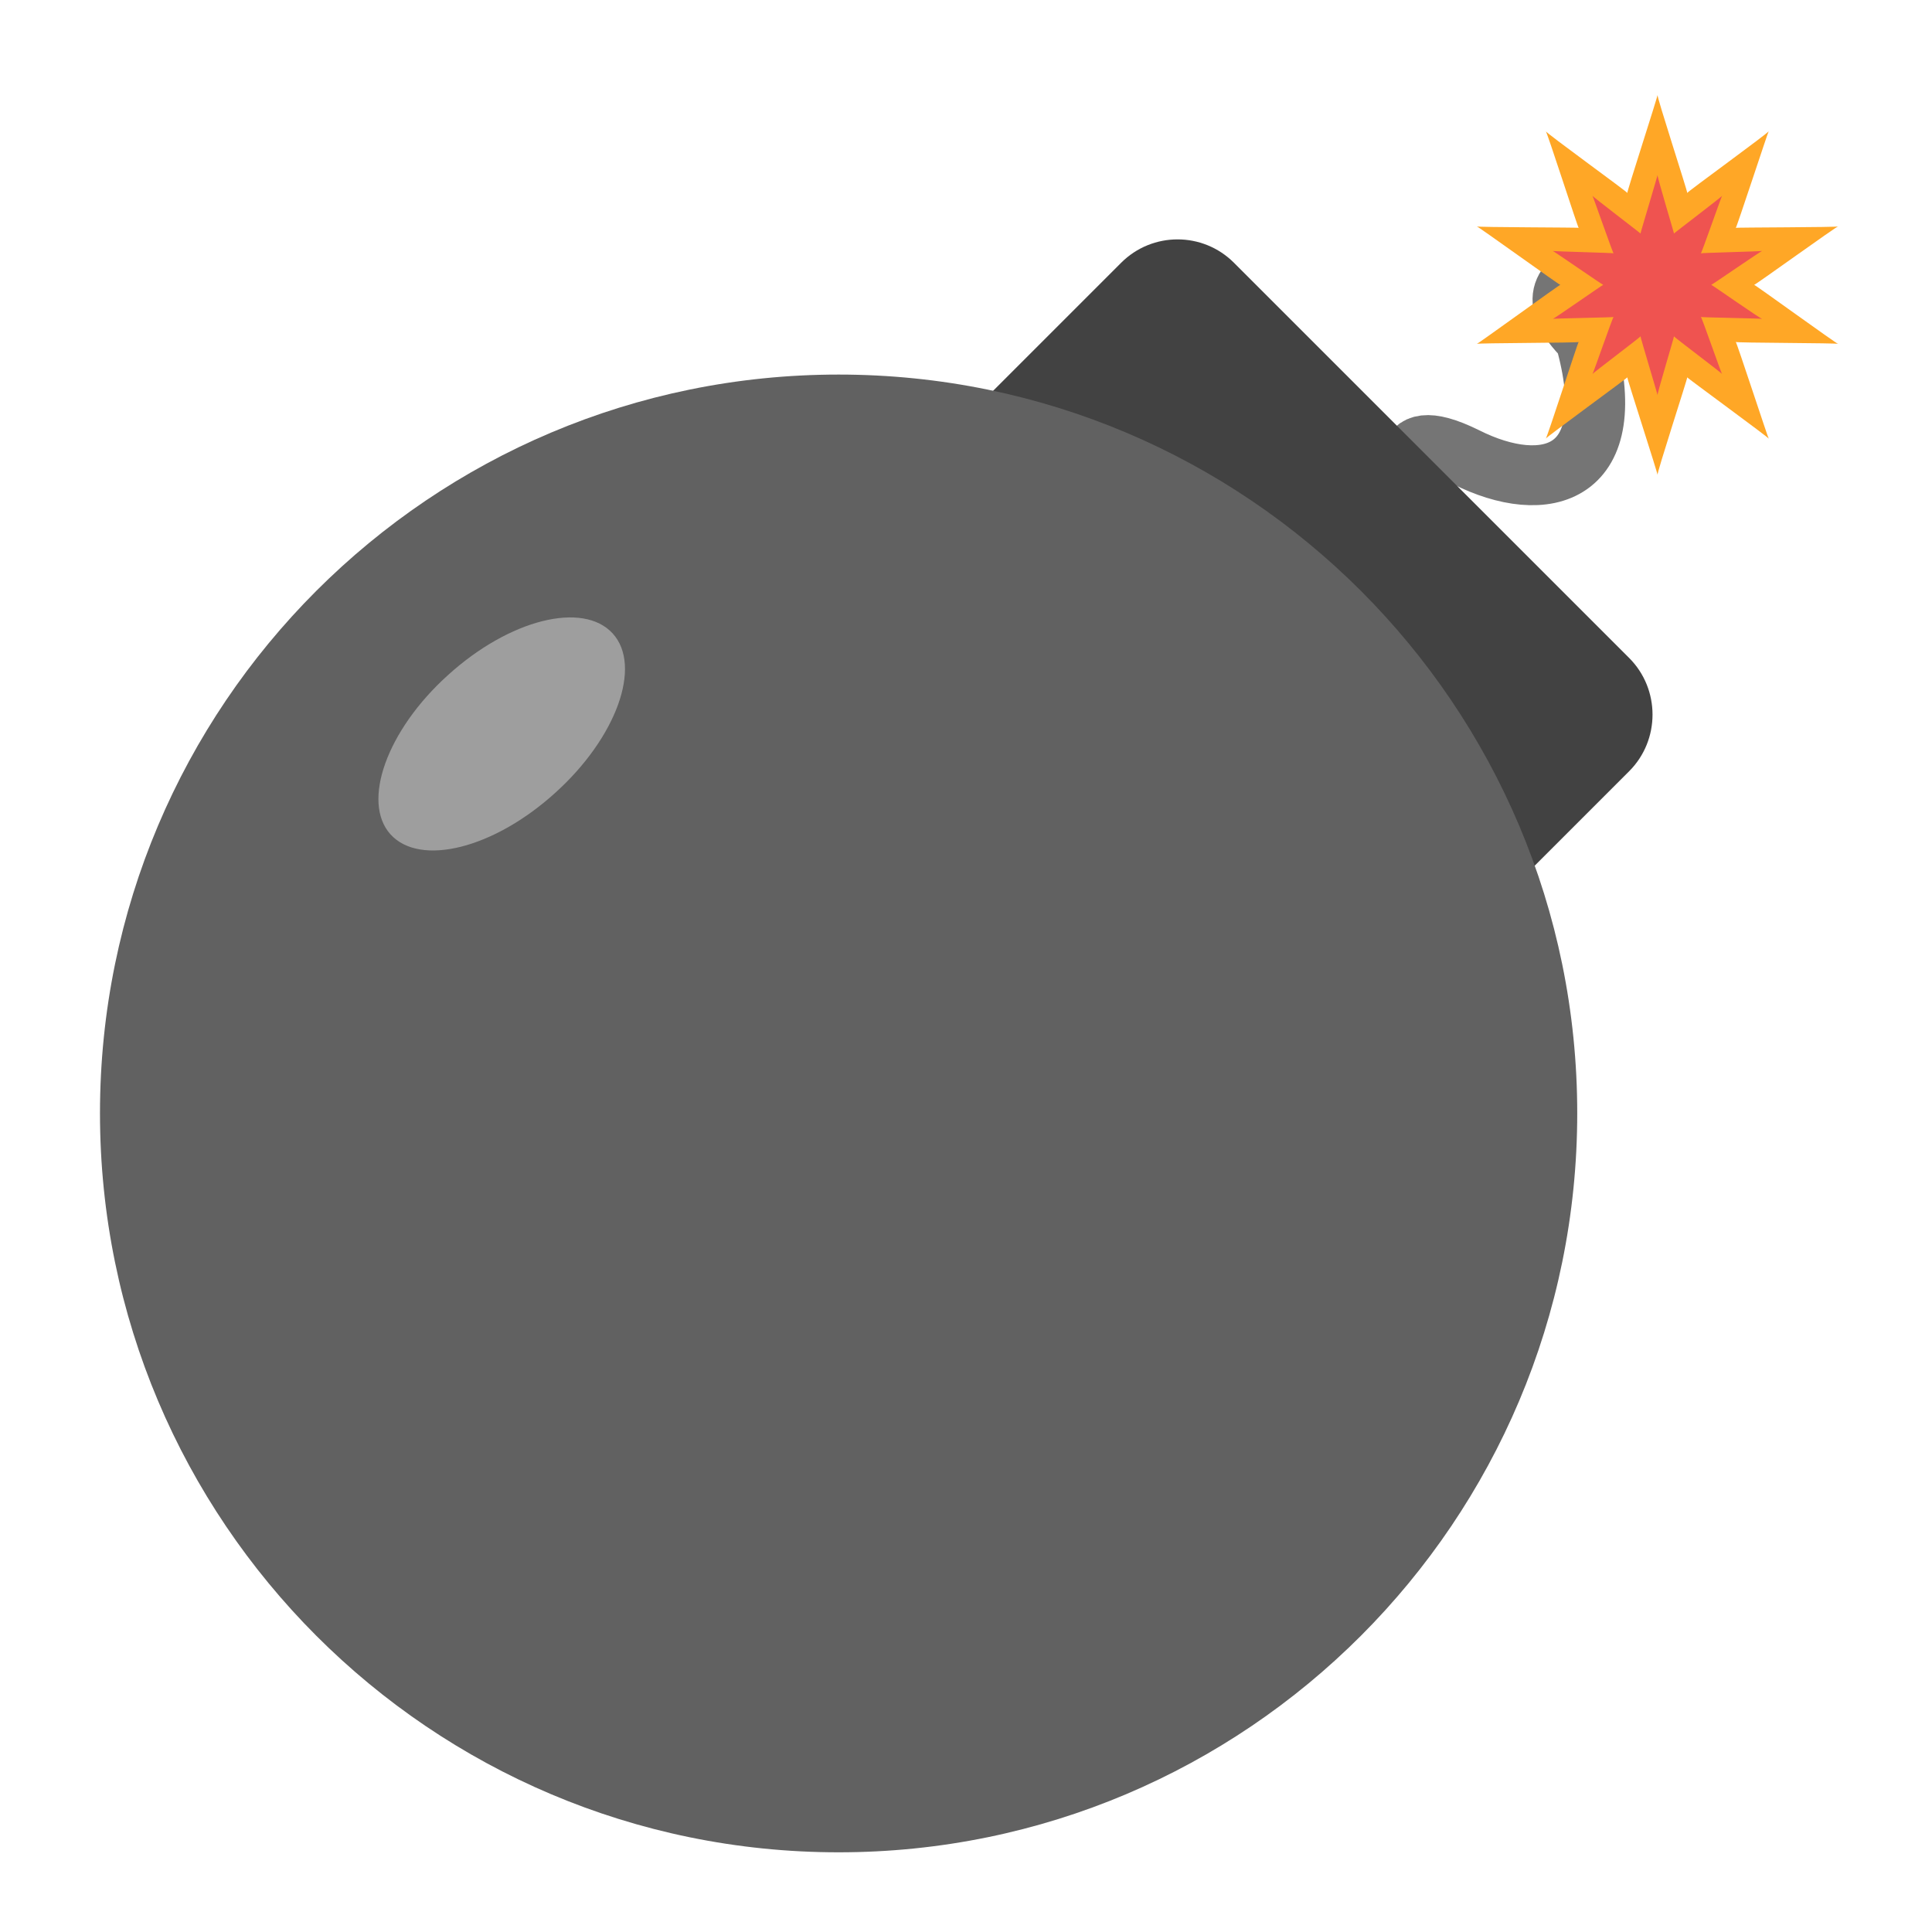 <?xml version="1.0" encoding="UTF-8"?>
<svg xmlns="http://www.w3.org/2000/svg" xmlns:xlink="http://www.w3.org/1999/xlink" width="16px" height="16px" viewBox="0 0 16 16" version="1.1">
<g id="surface1">
<path style="fill:none;stroke-width:16;stroke-linecap:butt;stroke-linejoin:miter;stroke:rgb(45.882%,45.882%,45.882%);stroke-opacity:1;stroke-miterlimit:4;" d="M 378.375 -86.625 C 378.375 -86.625 370.375 -105.125 391.625 -94.625 C 412.75 -84 433.875 -89.25 423.375 -126.375 C 402.125 -147.5 444.5 -147.5 444.5 -147.5 " transform="matrix(0.031,0,0,0.031,0,6.719)"/>
<path style=" stroke:none;fill-rule:nonzero;fill:rgb(25.882%,25.882%,25.882%);fill-opacity:1;" d="M 10.219 2.176 L 13.492 5.449 C 13.75 5.707 13.75 6.129 13.492 6.387 L 9.52 10.359 C 9.258 10.621 8.84 10.621 8.582 10.359 L 5.309 7.086 C 5.051 6.828 5.051 6.41 5.309 6.152 L 9.285 2.176 C 9.543 1.918 9.961 1.918 10.219 2.176 Z M 10.219 2.176 "/>
<path style=" stroke:none;fill-rule:nonzero;fill:rgb(38.039%,38.039%,38.039%);fill-opacity:1;" d="M 6.945 3.102 C 10.324 3.102 13.062 5.84 13.062 9.219 C 13.062 12.598 10.324 15.34 6.945 15.34 C 3.566 15.34 0.828 12.598 0.828 9.219 C 0.828 5.84 3.566 3.102 6.945 3.102 Z M 6.945 3.102 "/>
<path style=" stroke:none;fill-rule:nonzero;fill:rgb(100%,65.49%,14.902%);fill-opacity:1;" d="M 13.727 0.785 C 13.715 0.785 13.98 1.598 13.973 1.598 C 13.965 1.594 14.656 1.094 14.648 1.086 C 14.645 1.082 14.379 1.895 14.375 1.887 C 14.371 1.883 15.223 1.883 15.223 1.875 C 15.219 1.867 14.527 2.367 14.527 2.359 C 14.527 2.352 15.219 2.855 15.223 2.848 C 15.223 2.84 14.371 2.84 14.375 2.832 C 14.379 2.824 14.645 3.637 14.648 3.633 C 14.656 3.629 13.965 3.125 13.973 3.125 C 13.98 3.121 13.715 3.934 13.727 3.934 C 13.734 3.934 13.469 3.121 13.477 3.125 C 13.484 3.125 12.793 3.629 12.801 3.633 C 12.809 3.637 13.07 2.824 13.074 2.832 C 13.082 2.84 12.227 2.84 12.23 2.848 C 12.23 2.855 12.922 2.352 12.922 2.359 C 12.922 2.367 12.23 1.867 12.23 1.875 C 12.227 1.883 13.082 1.883 13.074 1.887 C 13.07 1.895 12.809 1.082 12.801 1.086 C 12.793 1.094 13.484 1.594 13.477 1.598 C 13.469 1.598 13.734 0.785 13.727 0.785 Z M 13.727 0.785 "/>
<path style=" stroke:none;fill-rule:nonzero;fill:rgb(93.725%,32.549%,31.373%);fill-opacity:1;" d="M 13.727 1.449 C 13.719 1.449 13.867 1.938 13.863 1.934 C 13.859 1.934 14.266 1.625 14.262 1.621 C 14.258 1.621 14.09 2.102 14.086 2.098 C 14.086 2.094 14.594 2.082 14.594 2.078 C 14.59 2.074 14.172 2.363 14.172 2.359 C 14.172 2.355 14.59 2.648 14.594 2.641 C 14.594 2.637 14.086 2.629 14.086 2.625 C 14.09 2.617 14.258 3.102 14.262 3.098 C 14.266 3.094 13.859 2.789 13.863 2.785 C 13.867 2.785 13.719 3.273 13.727 3.273 C 13.73 3.273 13.582 2.785 13.586 2.785 C 13.59 2.789 13.184 3.094 13.188 3.098 C 13.191 3.102 13.359 2.617 13.363 2.625 C 13.367 2.629 12.855 2.637 12.859 2.641 C 12.859 2.648 13.277 2.355 13.277 2.359 C 13.277 2.363 12.859 2.074 12.859 2.078 C 12.855 2.082 13.367 2.094 13.363 2.098 C 13.359 2.102 13.191 1.621 13.188 1.621 C 13.184 1.625 13.59 1.934 13.586 1.934 C 13.582 1.938 13.73 1.449 13.727 1.449 Z M 13.727 1.449 "/>
<path style=" stroke:none;fill-rule:nonzero;fill:rgb(61.961%,61.961%,61.961%);fill-opacity:1;" d="M 3.711 5.59 C 4.219 5.129 4.828 4.977 5.074 5.246 C 5.32 5.516 5.105 6.109 4.598 6.566 C 4.09 7.027 3.48 7.18 3.234 6.91 C 2.992 6.641 3.203 6.047 3.711 5.59 Z M 3.711 5.59 "/>
</g>
</svg>
